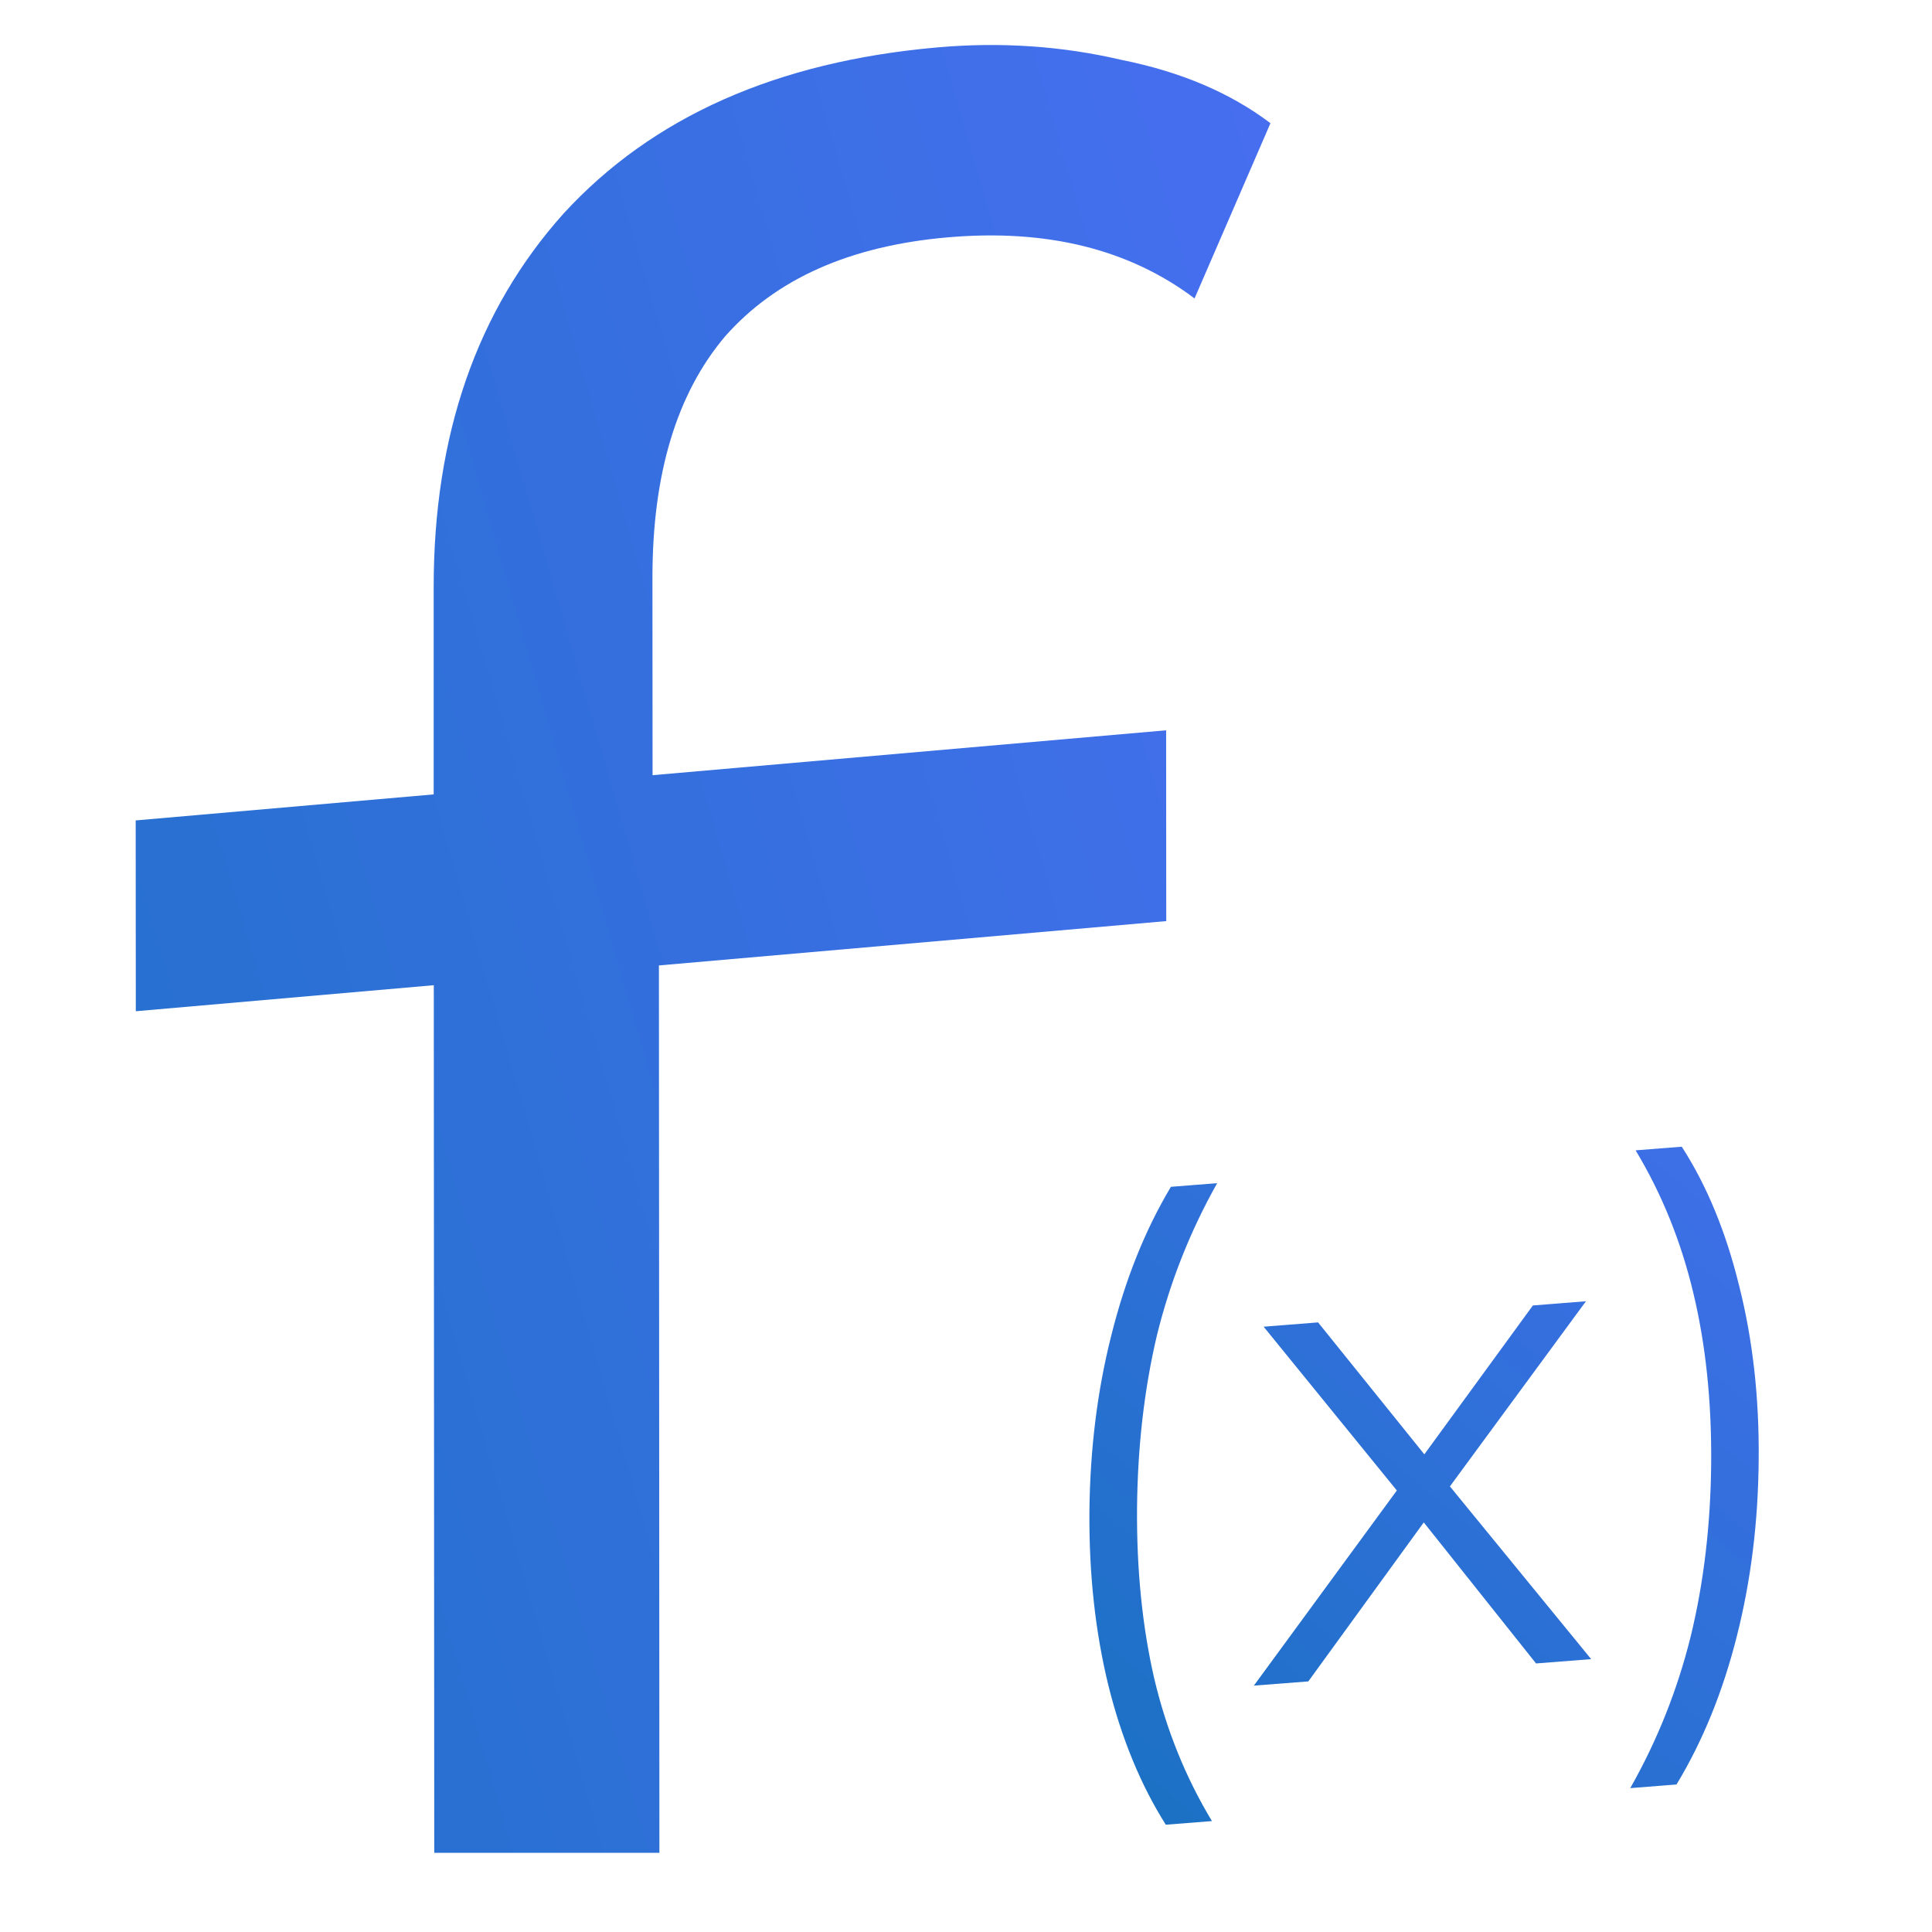 <svg viewBox="0 0 17 17" fill="none" xmlns="http://www.w3.org/2000/svg">
    <g clip-path="url(#clip0_100_8)">
        <path d="M8.334 2.089C7.478 2.164 6.827 2.454 6.381 2.959C5.954 3.463 5.74 4.172 5.741 5.086L5.742 6.821L10.261 6.426L10.262 8.105L5.798 8.495L5.805 21.535L3.824 21.709L3.817 8.669L1.195 8.898L1.194 7.219L3.816 6.99L3.816 5.171C3.815 3.827 4.196 2.731 4.958 1.88C5.739 1.028 6.836 0.541 8.249 0.417C8.807 0.368 9.347 0.405 9.868 0.527C10.389 0.631 10.826 0.817 11.179 1.084L10.511 2.626C9.934 2.191 9.208 2.012 8.334 2.089Z"
              fill="url(#paint0_linear_100_8)"/>
        <path d="M10.258 16.056C10.037 15.706 9.869 15.297 9.753 14.831C9.638 14.361 9.582 13.852 9.586 13.304C9.591 12.757 9.655 12.238 9.779 11.749C9.902 11.256 10.077 10.821 10.303 10.443L10.71 10.411C10.472 10.834 10.295 11.281 10.179 11.754C10.068 12.226 10.01 12.732 10.005 13.271C10.001 13.811 10.051 14.309 10.155 14.764C10.262 15.219 10.432 15.639 10.664 16.024L10.258 16.056ZM13.516 14.637L12.528 13.396L11.512 14.795L11.033 14.832L12.291 13.115L11.119 11.674L11.598 11.636L12.533 12.797L13.488 11.487L13.955 11.45L12.758 13.079L14.001 14.599L13.516 14.637ZM14.345 15.734C14.584 15.312 14.761 14.867 14.877 14.398C14.992 13.926 15.052 13.418 15.057 12.874C15.061 12.33 15.009 11.833 14.901 11.382C14.793 10.927 14.624 10.507 14.392 10.122L14.798 10.09C15.019 10.432 15.187 10.84 15.303 11.314C15.422 11.784 15.48 12.293 15.475 12.841C15.471 13.389 15.407 13.907 15.283 14.396C15.16 14.885 14.983 15.32 14.752 15.702L14.345 15.734Z"
              fill="url(#paint1_linear_100_8)"/>
    </g>
    <defs>
        <linearGradient id="paint0_linear_100_8" x1="-0.743" y1="22.263" x2="18.031"
                        y2="16.822" gradientUnits="userSpaceOnUse">
            <stop stop-color="#1971C2"/>
            <stop offset="1" stop-color="#4C6EF5"/>
        </linearGradient>
        <linearGradient id="paint1_linear_100_8" x1="7.777" y1="14.68" x2="14.956" y2="6.122"
                        gradientUnits="userSpaceOnUse">
            <stop stop-color="#1971C2"/>
            <stop offset="1" stop-color="#4C6EF5"/>
        </linearGradient>
        <clipPath id="clip0_100_8">
            <rect width="16" height="16" fill="white" transform="translate(0.451 0.303)"/>
        </clipPath>
    </defs>
</svg>
